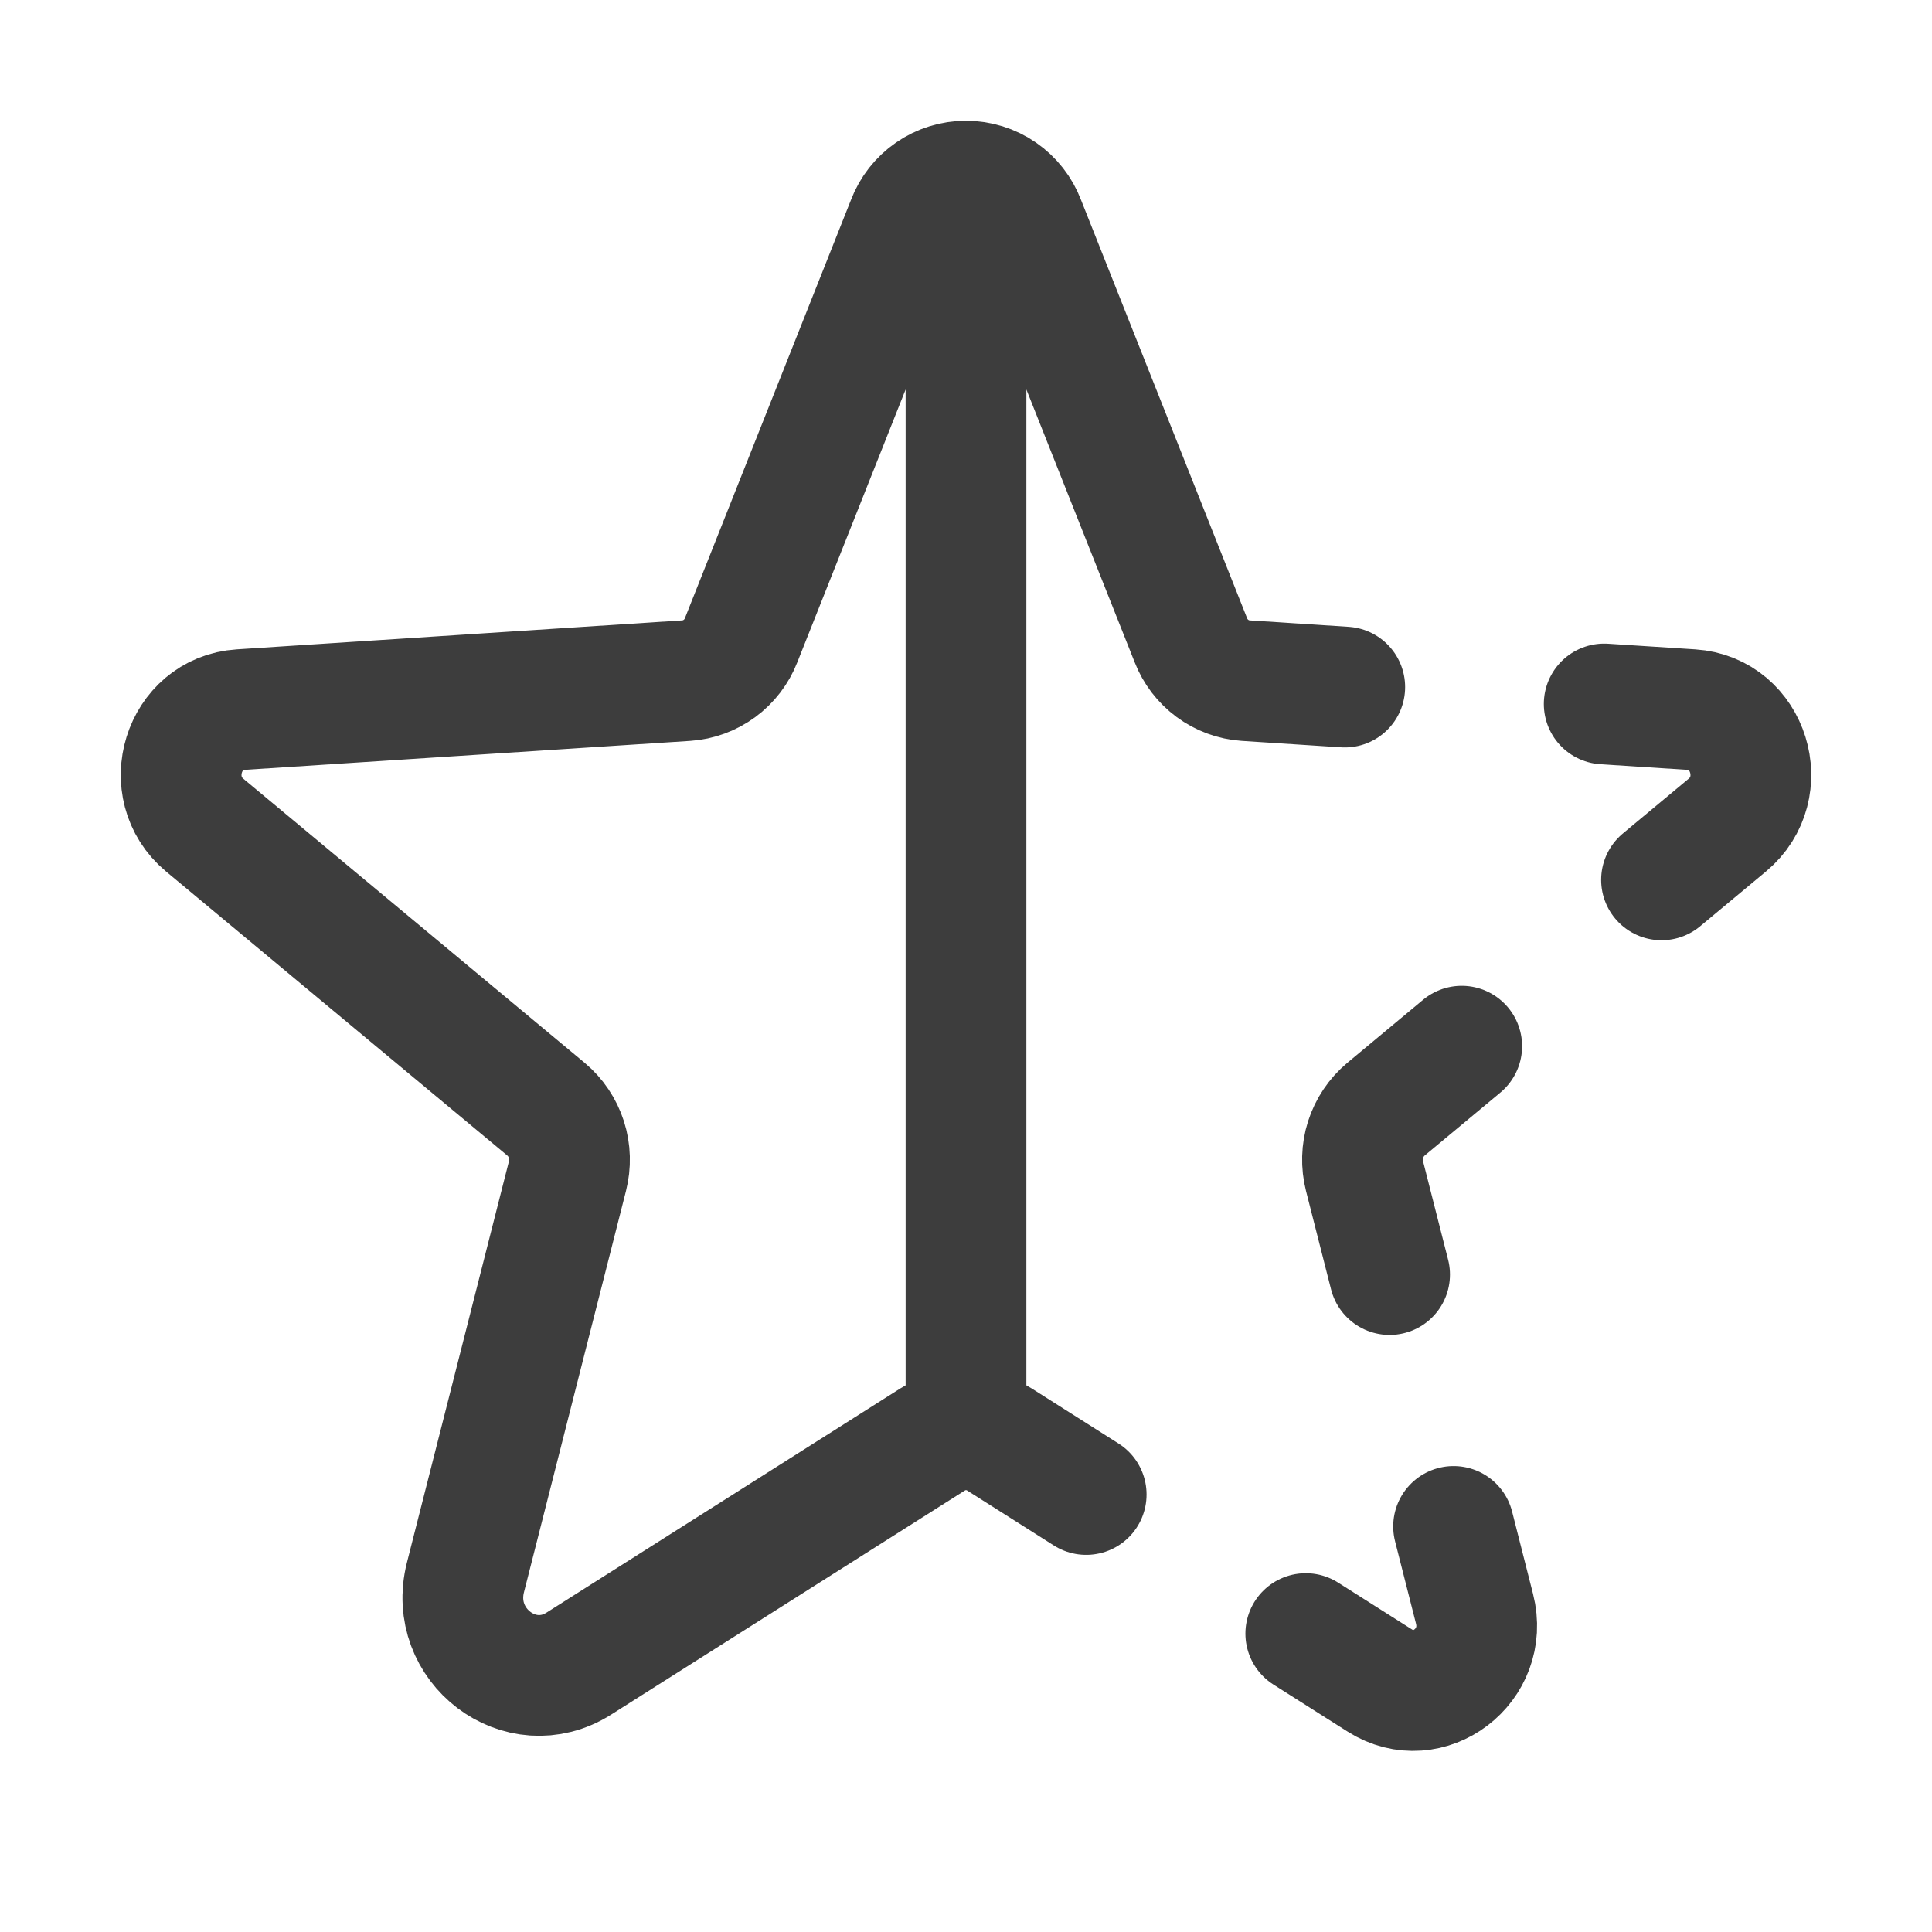 <svg width="24" height="24" viewBox="0 0 24 24" fill="none" xmlns="http://www.w3.org/2000/svg">
<path d="M12 2.25V17.761M12 2.25C12.158 2.25 12.313 2.298 12.443 2.388C12.573 2.478 12.673 2.605 12.729 2.753L14.794 7.954C14.848 8.093 14.941 8.214 15.061 8.303C15.182 8.392 15.325 8.445 15.474 8.455L16.705 8.535M12 2.25C11.842 2.25 11.687 2.298 11.557 2.388C11.427 2.478 11.327 2.605 11.271 2.753L9.206 7.954C9.152 8.093 9.059 8.214 8.939 8.303C8.818 8.392 8.675 8.445 8.526 8.455L2.989 8.815C2.273 8.861 1.986 9.786 2.543 10.25L6.783 13.779C6.901 13.878 6.989 14.009 7.036 14.156C7.083 14.304 7.087 14.461 7.049 14.611L5.782 19.595C5.567 20.441 6.467 21.125 7.192 20.665L11.586 17.881C11.71 17.802 11.854 17.761 12 17.761M12 17.761C12.146 17.761 12.29 17.802 12.414 17.881L13.493 18.565M20.64 10.93L21.457 10.25C22.014 9.786 21.727 8.861 21.011 8.815L19.928 8.745M17.262 15.833L16.951 14.611C16.913 14.461 16.917 14.304 16.964 14.156C17.011 14.009 17.099 13.878 17.217 13.779L18.158 12.996M16.221 20.293L17.142 20.877C17.746 21.26 18.497 20.69 18.317 19.985L18.057 18.962" stroke="#3D3D3D" stroke-width="1.5" stroke-linecap="round" stroke-linejoin="round"/>
</svg>
